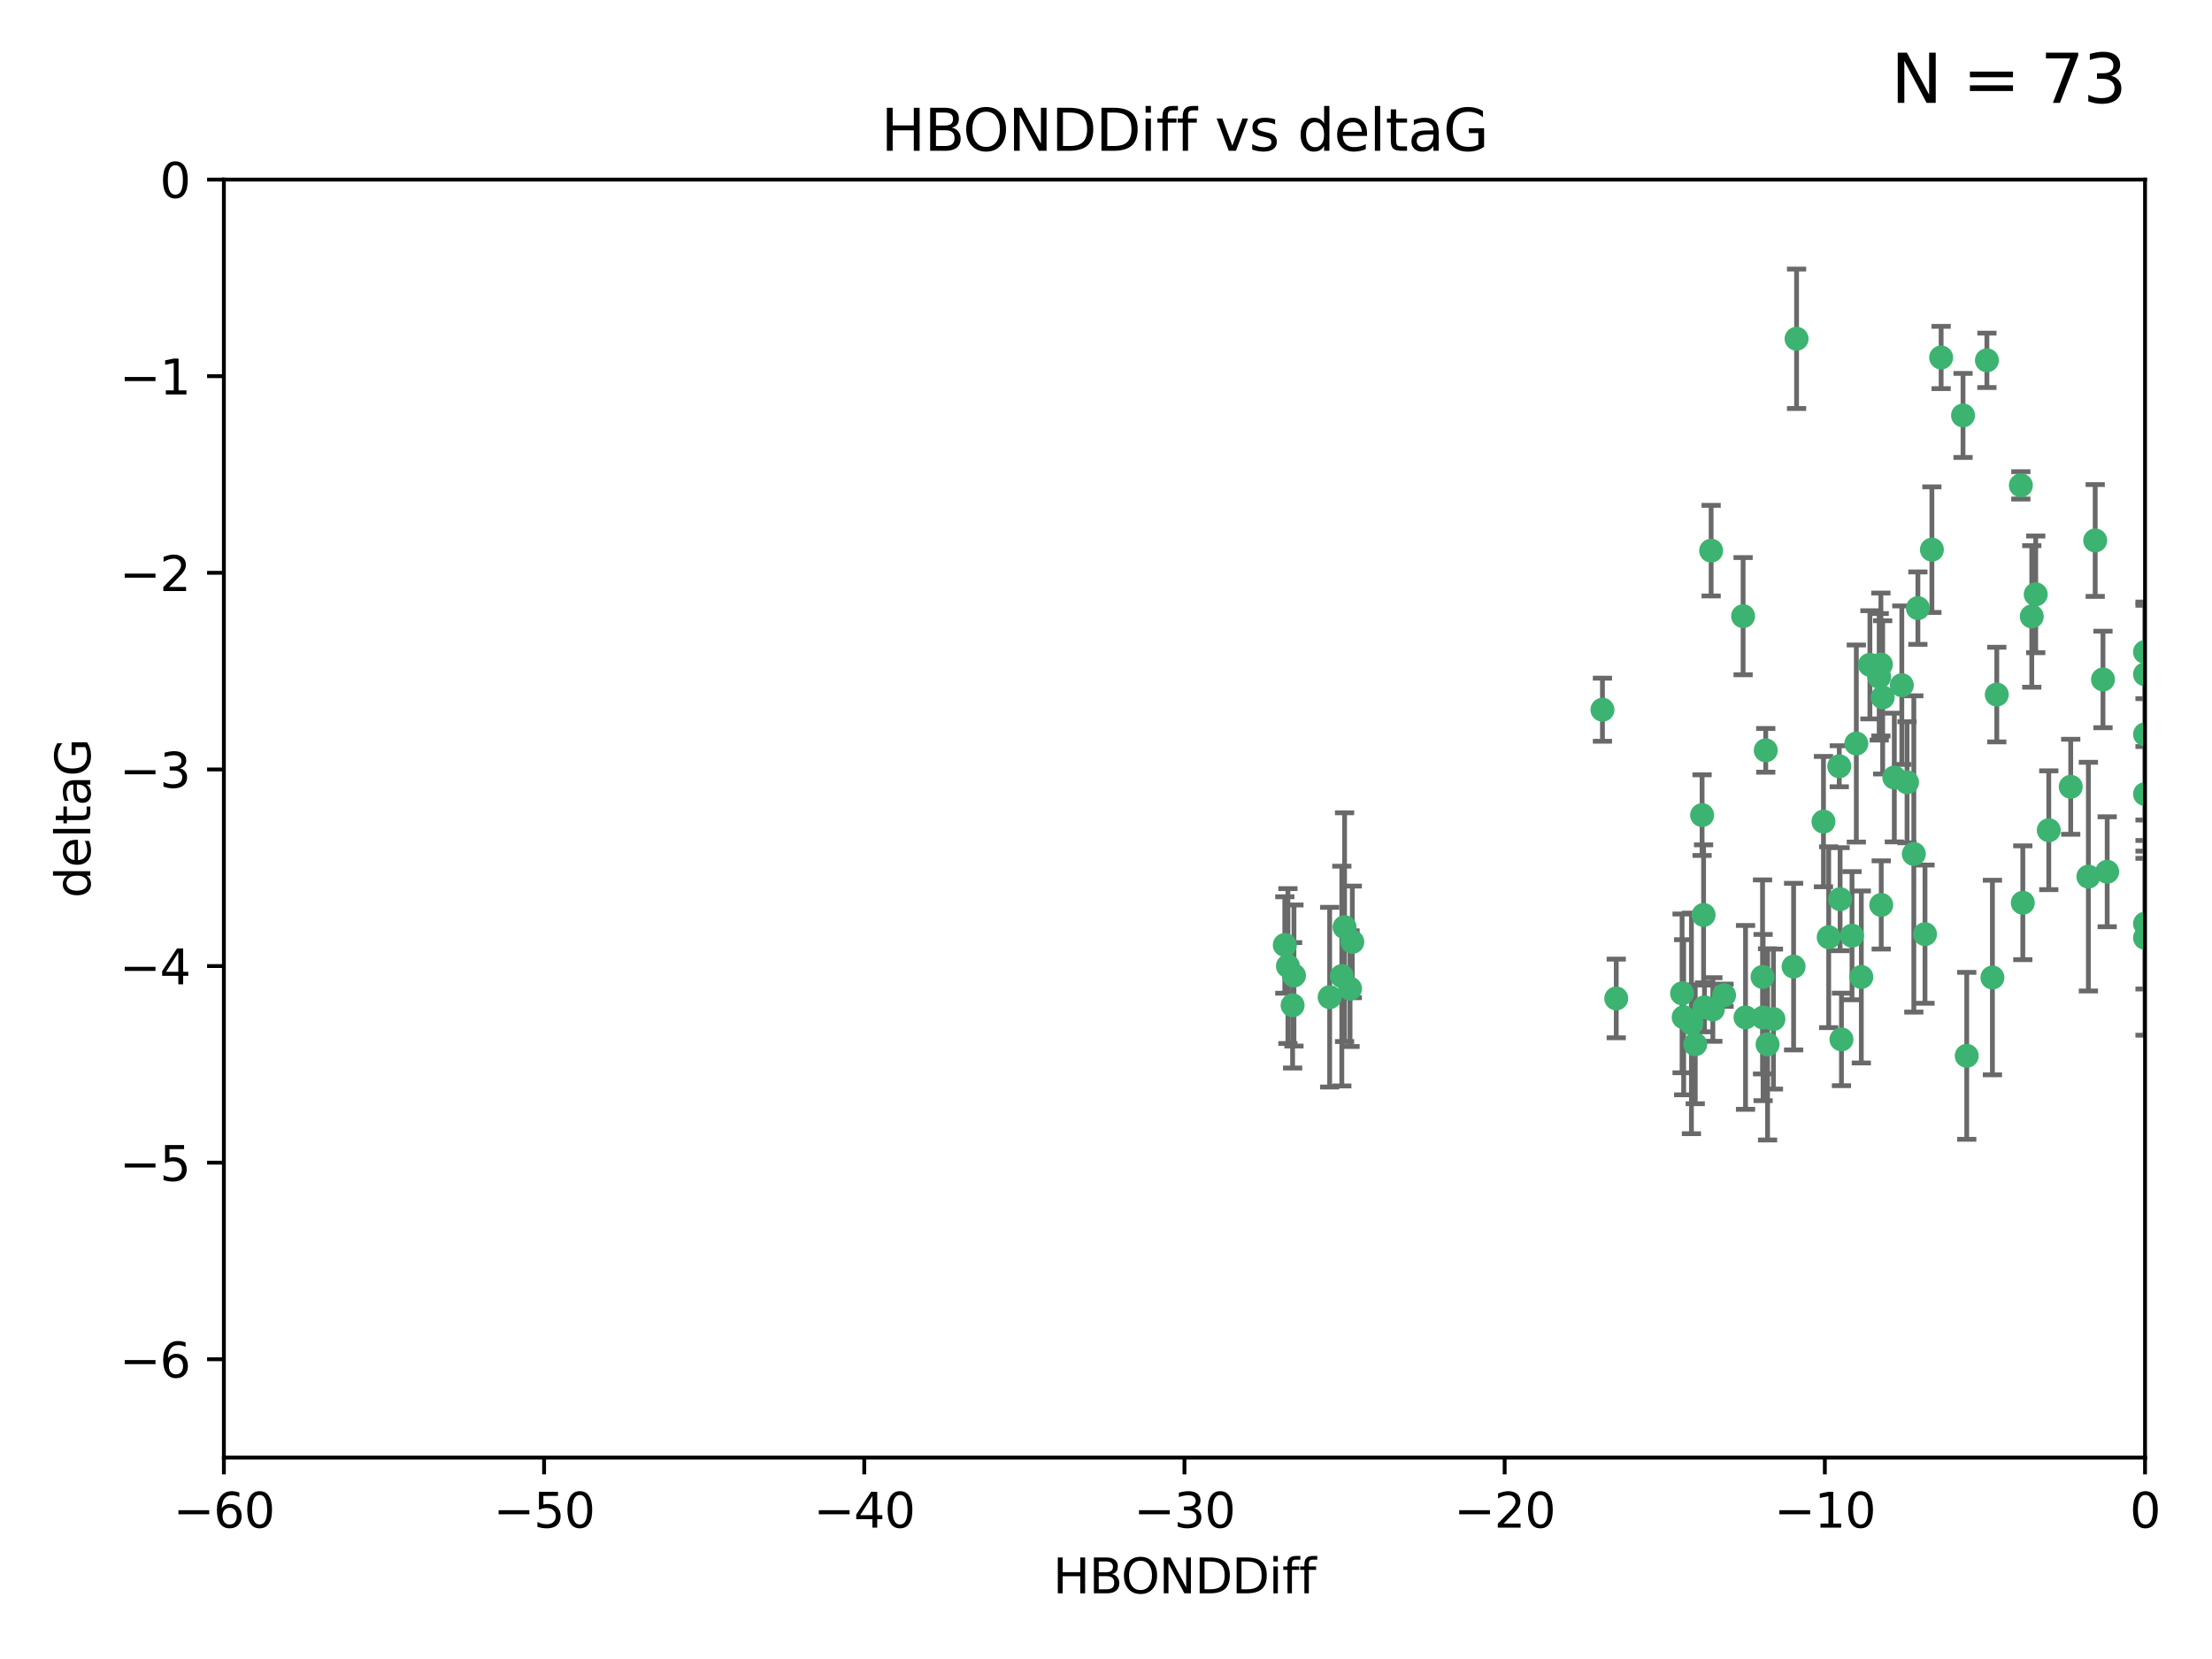 <?xml version="1.0" encoding="utf-8" standalone="no"?>
<!DOCTYPE svg PUBLIC "-//W3C//DTD SVG 1.1//EN"
  "http://www.w3.org/Graphics/SVG/1.1/DTD/svg11.dtd">
<svg xmlns:xlink="http://www.w3.org/1999/xlink" width="460.8pt" height="345.6pt" viewBox="0 0 460.8 345.6" xmlns="http://www.w3.org/2000/svg" version="1.1">
 <defs>
  <style type="text/css">*{stroke-linejoin: round; stroke-linecap: butt}</style>
 </defs>
 <g id="figure_1">
  <g id="patch_1">
   <path d="M 0 345.6 
L 460.8 345.6 
L 460.8 0 
L 0 0 
z
" style="fill: #ffffff"/>
  </g>
  <g id="axes_1">
   <g id="patch_2">
    <path d="M 46.64 303.64 
L 446.85 303.64 
L 446.85 37.411 
L 46.64 37.411 
z
" style="fill: #ffffff"/>
   </g>
   <g id="PathCollection_1">
    <defs>
     <path id="mafaf0c9137" d="M 0 1.118 
C 0.297 1.118 0.581 1 0.791 0.791 
C 1 0.581 1.118 0.297 1.118 0 
C 1.118 -0.297 1 -0.581 0.791 -0.791 
C 0.581 -1 0.297 -1.118 0 -1.118 
C -0.297 -1.118 -0.581 -1 -0.791 -0.791 
C -1 -0.581 -1.118 -0.297 -1.118 0 
C -1.118 0.297 -1 0.581 -0.791 0.791 
C -0.581 1 -0.297 1.118 0 1.118 
z
" style="stroke: #3cb371"/>
    </defs>
    <g clip-path="url(#p12cbebd0bd)">
     <use xlink:href="#mafaf0c9137" x="368.215" y="217.561" style="fill: #3cb371; stroke: #3cb371"/>
     <use xlink:href="#mafaf0c9137" x="373.64" y="201.359" style="fill: #3cb371; stroke: #3cb371"/>
     <use xlink:href="#mafaf0c9137" x="352.356" y="213.191" style="fill: #3cb371; stroke: #3cb371"/>
     <use xlink:href="#mafaf0c9137" x="336.694" y="207.996" style="fill: #3cb371; stroke: #3cb371"/>
     <use xlink:href="#mafaf0c9137" x="383.608" y="216.529" style="fill: #3cb371; stroke: #3cb371"/>
     <use xlink:href="#mafaf0c9137" x="269.556" y="203.217" style="fill: #3cb371; stroke: #3cb371"/>
     <use xlink:href="#mafaf0c9137" x="350.738" y="211.913" style="fill: #3cb371; stroke: #3cb371"/>
     <use xlink:href="#mafaf0c9137" x="280.099" y="193.146" style="fill: #3cb371; stroke: #3cb371"/>
     <use xlink:href="#mafaf0c9137" x="281.711" y="196.215" style="fill: #3cb371; stroke: #3cb371"/>
     <use xlink:href="#mafaf0c9137" x="279.527" y="203.334" style="fill: #3cb371; stroke: #3cb371"/>
     <use xlink:href="#mafaf0c9137" x="363.626" y="211.942" style="fill: #3cb371; stroke: #3cb371"/>
     <use xlink:href="#mafaf0c9137" x="281.237" y="205.958" style="fill: #3cb371; stroke: #3cb371"/>
     <use xlink:href="#mafaf0c9137" x="276.992" y="207.728" style="fill: #3cb371; stroke: #3cb371"/>
     <use xlink:href="#mafaf0c9137" x="269.274" y="209.42" style="fill: #3cb371; stroke: #3cb371"/>
     <use xlink:href="#mafaf0c9137" x="380.951" y="195.241" style="fill: #3cb371; stroke: #3cb371"/>
     <use xlink:href="#mafaf0c9137" x="367.286" y="211.974" style="fill: #3cb371; stroke: #3cb371"/>
     <use xlink:href="#mafaf0c9137" x="367.169" y="203.512" style="fill: #3cb371; stroke: #3cb371"/>
     <use xlink:href="#mafaf0c9137" x="383.331" y="187.315" style="fill: #3cb371; stroke: #3cb371"/>
     <use xlink:href="#mafaf0c9137" x="356.818" y="210.297" style="fill: #3cb371; stroke: #3cb371"/>
     <use xlink:href="#mafaf0c9137" x="369.439" y="212.292" style="fill: #3cb371; stroke: #3cb371"/>
     <use xlink:href="#mafaf0c9137" x="461.043" y="125.461" style="fill: #3cb371; stroke: #3cb371"/>
     <use xlink:href="#mafaf0c9137" x="374.258" y="70.573" style="fill: #3cb371; stroke: #3cb371"/>
     <use xlink:href="#mafaf0c9137" x="355.078" y="209.842" style="fill: #3cb371; stroke: #3cb371"/>
     <use xlink:href="#mafaf0c9137" x="387.747" y="203.521" style="fill: #3cb371; stroke: #3cb371"/>
     <use xlink:href="#mafaf0c9137" x="353.151" y="217.55" style="fill: #3cb371; stroke: #3cb371"/>
     <use xlink:href="#mafaf0c9137" x="423.256" y="128.418" style="fill: #3cb371; stroke: #3cb371"/>
     <use xlink:href="#mafaf0c9137" x="385.806" y="194.921" style="fill: #3cb371; stroke: #3cb371"/>
     <use xlink:href="#mafaf0c9137" x="379.862" y="171.156" style="fill: #3cb371; stroke: #3cb371"/>
     <use xlink:href="#mafaf0c9137" x="354.578" y="169.802" style="fill: #3cb371; stroke: #3cb371"/>
     <use xlink:href="#mafaf0c9137" x="359.153" y="207.328" style="fill: #3cb371; stroke: #3cb371"/>
     <use xlink:href="#mafaf0c9137" x="350.408" y="206.937" style="fill: #3cb371; stroke: #3cb371"/>
     <use xlink:href="#mafaf0c9137" x="409.709" y="219.949" style="fill: #3cb371; stroke: #3cb371"/>
     <use xlink:href="#mafaf0c9137" x="354.889" y="190.598" style="fill: #3cb371; stroke: #3cb371"/>
     <use xlink:href="#mafaf0c9137" x="267.647" y="196.859" style="fill: #3cb371; stroke: #3cb371"/>
     <use xlink:href="#mafaf0c9137" x="404.373" y="74.469" style="fill: #3cb371; stroke: #3cb371"/>
     <use xlink:href="#mafaf0c9137" x="268.297" y="201.251" style="fill: #3cb371; stroke: #3cb371"/>
     <use xlink:href="#mafaf0c9137" x="356.461" y="114.711" style="fill: #3cb371; stroke: #3cb371"/>
     <use xlink:href="#mafaf0c9137" x="391.895" y="188.515" style="fill: #3cb371; stroke: #3cb371"/>
     <use xlink:href="#mafaf0c9137" x="415.968" y="144.69" style="fill: #3cb371; stroke: #3cb371"/>
     <use xlink:href="#mafaf0c9137" x="398.685" y="177.893" style="fill: #3cb371; stroke: #3cb371"/>
     <use xlink:href="#mafaf0c9137" x="386.706" y="154.893" style="fill: #3cb371; stroke: #3cb371"/>
     <use xlink:href="#mafaf0c9137" x="424.077" y="123.813" style="fill: #3cb371; stroke: #3cb371"/>
     <use xlink:href="#mafaf0c9137" x="396.183" y="142.737" style="fill: #3cb371; stroke: #3cb371"/>
     <use xlink:href="#mafaf0c9137" x="399.531" y="126.687" style="fill: #3cb371; stroke: #3cb371"/>
     <use xlink:href="#mafaf0c9137" x="397.27" y="162.966" style="fill: #3cb371; stroke: #3cb371"/>
     <use xlink:href="#mafaf0c9137" x="413.908" y="75.06" style="fill: #3cb371; stroke: #3cb371"/>
     <use xlink:href="#mafaf0c9137" x="391.473" y="140.995" style="fill: #3cb371; stroke: #3cb371"/>
     <use xlink:href="#mafaf0c9137" x="367.837" y="156.31" style="fill: #3cb371; stroke: #3cb371"/>
     <use xlink:href="#mafaf0c9137" x="408.935" y="86.54" style="fill: #3cb371; stroke: #3cb371"/>
     <use xlink:href="#mafaf0c9137" x="383.153" y="159.625" style="fill: #3cb371; stroke: #3cb371"/>
     <use xlink:href="#mafaf0c9137" x="420.983" y="101.107" style="fill: #3cb371; stroke: #3cb371"/>
     <use xlink:href="#mafaf0c9137" x="446.85" y="165.409" style="fill: #3cb371; stroke: #3cb371"/>
     <use xlink:href="#mafaf0c9137" x="401.013" y="194.602" style="fill: #3cb371; stroke: #3cb371"/>
     <use xlink:href="#mafaf0c9137" x="426.799" y="172.953" style="fill: #3cb371; stroke: #3cb371"/>
     <use xlink:href="#mafaf0c9137" x="435.046" y="182.617" style="fill: #3cb371; stroke: #3cb371"/>
     <use xlink:href="#mafaf0c9137" x="389.537" y="138.495" style="fill: #3cb371; stroke: #3cb371"/>
     <use xlink:href="#mafaf0c9137" x="438.965" y="181.604" style="fill: #3cb371; stroke: #3cb371"/>
     <use xlink:href="#mafaf0c9137" x="391.826" y="138.426" style="fill: #3cb371; stroke: #3cb371"/>
     <use xlink:href="#mafaf0c9137" x="446.85" y="152.969" style="fill: #3cb371; stroke: #3cb371"/>
     <use xlink:href="#mafaf0c9137" x="436.469" y="112.591" style="fill: #3cb371; stroke: #3cb371"/>
     <use xlink:href="#mafaf0c9137" x="431.368" y="163.898" style="fill: #3cb371; stroke: #3cb371"/>
     <use xlink:href="#mafaf0c9137" x="402.449" y="114.503" style="fill: #3cb371; stroke: #3cb371"/>
     <use xlink:href="#mafaf0c9137" x="438.092" y="141.544" style="fill: #3cb371; stroke: #3cb371"/>
     <use xlink:href="#mafaf0c9137" x="394.622" y="161.974" style="fill: #3cb371; stroke: #3cb371"/>
     <use xlink:href="#mafaf0c9137" x="446.85" y="195.366" style="fill: #3cb371; stroke: #3cb371"/>
     <use xlink:href="#mafaf0c9137" x="415.057" y="203.638" style="fill: #3cb371; stroke: #3cb371"/>
     <use xlink:href="#mafaf0c9137" x="446.85" y="140.472" style="fill: #3cb371; stroke: #3cb371"/>
     <use xlink:href="#mafaf0c9137" x="421.387" y="188.06" style="fill: #3cb371; stroke: #3cb371"/>
     <use xlink:href="#mafaf0c9137" x="446.85" y="135.82" style="fill: #3cb371; stroke: #3cb371"/>
     <use xlink:href="#mafaf0c9137" x="392.195" y="145.275" style="fill: #3cb371; stroke: #3cb371"/>
     <use xlink:href="#mafaf0c9137" x="363.121" y="128.358" style="fill: #3cb371; stroke: #3cb371"/>
     <use xlink:href="#mafaf0c9137" x="333.82" y="147.846" style="fill: #3cb371; stroke: #3cb371"/>
     <use xlink:href="#mafaf0c9137" x="446.85" y="192.417" style="fill: #3cb371; stroke: #3cb371"/>
    </g>
   </g>
   <g id="matplotlib.axis_1">
    <g id="xtick_1">
     <g id="line2d_1">
      <defs>
       <path id="m919c9d49bc" d="M 0 0 
L 0 3.5 
" style="stroke: #000000; stroke-width: 0.8"/>
      </defs>
      <g>
       <use xlink:href="#m919c9d49bc" x="46.64" y="303.64" style="stroke: #000000; stroke-width: 0.8"/>
      </g>
     </g>
     <g id="text_1">
      <!-- −60 -->
      <g transform="translate(36.088 318.238)scale(0.1 -0.1)">
       <defs>
        <path id="DejaVuSans-2212" d="M 678 2272 
L 4684 2272 
L 4684 1741 
L 678 1741 
L 678 2272 
z
" transform="scale(0.016)"/>
        <path id="DejaVuSans-36" d="M 2113 2584 
Q 1688 2584 1439 2293 
Q 1191 2003 1191 1497 
Q 1191 994 1439 701 
Q 1688 409 2113 409 
Q 2538 409 2786 701 
Q 3034 994 3034 1497 
Q 3034 2003 2786 2293 
Q 2538 2584 2113 2584 
z
M 3366 4563 
L 3366 3988 
Q 3128 4100 2886 4159 
Q 2644 4219 2406 4219 
Q 1781 4219 1451 3797 
Q 1122 3375 1075 2522 
Q 1259 2794 1537 2939 
Q 1816 3084 2150 3084 
Q 2853 3084 3261 2657 
Q 3669 2231 3669 1497 
Q 3669 778 3244 343 
Q 2819 -91 2113 -91 
Q 1303 -91 875 529 
Q 447 1150 447 2328 
Q 447 3434 972 4092 
Q 1497 4750 2381 4750 
Q 2619 4750 2861 4703 
Q 3103 4656 3366 4563 
z
" transform="scale(0.016)"/>
        <path id="DejaVuSans-30" d="M 2034 4250 
Q 1547 4250 1301 3770 
Q 1056 3291 1056 2328 
Q 1056 1369 1301 889 
Q 1547 409 2034 409 
Q 2525 409 2770 889 
Q 3016 1369 3016 2328 
Q 3016 3291 2770 3770 
Q 2525 4250 2034 4250 
z
M 2034 4750 
Q 2819 4750 3233 4129 
Q 3647 3509 3647 2328 
Q 3647 1150 3233 529 
Q 2819 -91 2034 -91 
Q 1250 -91 836 529 
Q 422 1150 422 2328 
Q 422 3509 836 4129 
Q 1250 4750 2034 4750 
z
" transform="scale(0.016)"/>
       </defs>
       <use xlink:href="#DejaVuSans-2212"/>
       <use xlink:href="#DejaVuSans-36" x="83.789"/>
       <use xlink:href="#DejaVuSans-30" x="147.412"/>
      </g>
     </g>
    </g>
    <g id="xtick_2">
     <g id="line2d_2">
      <g>
       <use xlink:href="#m919c9d49bc" x="113.342" y="303.64" style="stroke: #000000; stroke-width: 0.8"/>
      </g>
     </g>
     <g id="text_2">
      <!-- −50 -->
      <g transform="translate(102.789 318.238)scale(0.1 -0.1)">
       <defs>
        <path id="DejaVuSans-35" d="M 691 4666 
L 3169 4666 
L 3169 4134 
L 1269 4134 
L 1269 2991 
Q 1406 3038 1543 3061 
Q 1681 3084 1819 3084 
Q 2600 3084 3056 2656 
Q 3513 2228 3513 1497 
Q 3513 744 3044 326 
Q 2575 -91 1722 -91 
Q 1428 -91 1123 -41 
Q 819 9 494 109 
L 494 744 
Q 775 591 1075 516 
Q 1375 441 1709 441 
Q 2250 441 2565 725 
Q 2881 1009 2881 1497 
Q 2881 1984 2565 2268 
Q 2250 2553 1709 2553 
Q 1456 2553 1204 2497 
Q 953 2441 691 2322 
L 691 4666 
z
" transform="scale(0.016)"/>
       </defs>
       <use xlink:href="#DejaVuSans-2212"/>
       <use xlink:href="#DejaVuSans-35" x="83.789"/>
       <use xlink:href="#DejaVuSans-30" x="147.412"/>
      </g>
     </g>
    </g>
    <g id="xtick_3">
     <g id="line2d_3">
      <g>
       <use xlink:href="#m919c9d49bc" x="180.043" y="303.64" style="stroke: #000000; stroke-width: 0.8"/>
      </g>
     </g>
     <g id="text_3">
      <!-- −40 -->
      <g transform="translate(169.491 318.238)scale(0.1 -0.1)">
       <defs>
        <path id="DejaVuSans-34" d="M 2419 4116 
L 825 1625 
L 2419 1625 
L 2419 4116 
z
M 2253 4666 
L 3047 4666 
L 3047 1625 
L 3713 1625 
L 3713 1100 
L 3047 1100 
L 3047 0 
L 2419 0 
L 2419 1100 
L 313 1100 
L 313 1709 
L 2253 4666 
z
" transform="scale(0.016)"/>
       </defs>
       <use xlink:href="#DejaVuSans-2212"/>
       <use xlink:href="#DejaVuSans-34" x="83.789"/>
       <use xlink:href="#DejaVuSans-30" x="147.412"/>
      </g>
     </g>
    </g>
    <g id="xtick_4">
     <g id="line2d_4">
      <g>
       <use xlink:href="#m919c9d49bc" x="246.745" y="303.64" style="stroke: #000000; stroke-width: 0.8"/>
      </g>
     </g>
     <g id="text_4">
      <!-- −30 -->
      <g transform="translate(236.193 318.238)scale(0.1 -0.1)">
       <defs>
        <path id="DejaVuSans-33" d="M 2597 2516 
Q 3050 2419 3304 2112 
Q 3559 1806 3559 1356 
Q 3559 666 3084 287 
Q 2609 -91 1734 -91 
Q 1441 -91 1130 -33 
Q 819 25 488 141 
L 488 750 
Q 750 597 1062 519 
Q 1375 441 1716 441 
Q 2309 441 2620 675 
Q 2931 909 2931 1356 
Q 2931 1769 2642 2001 
Q 2353 2234 1838 2234 
L 1294 2234 
L 1294 2753 
L 1863 2753 
Q 2328 2753 2575 2939 
Q 2822 3125 2822 3475 
Q 2822 3834 2567 4026 
Q 2313 4219 1838 4219 
Q 1578 4219 1281 4162 
Q 984 4106 628 3988 
L 628 4550 
Q 988 4650 1302 4700 
Q 1616 4750 1894 4750 
Q 2613 4750 3031 4423 
Q 3450 4097 3450 3541 
Q 3450 3153 3228 2886 
Q 3006 2619 2597 2516 
z
" transform="scale(0.016)"/>
       </defs>
       <use xlink:href="#DejaVuSans-2212"/>
       <use xlink:href="#DejaVuSans-33" x="83.789"/>
       <use xlink:href="#DejaVuSans-30" x="147.412"/>
      </g>
     </g>
    </g>
    <g id="xtick_5">
     <g id="line2d_5">
      <g>
       <use xlink:href="#m919c9d49bc" x="313.447" y="303.64" style="stroke: #000000; stroke-width: 0.8"/>
      </g>
     </g>
     <g id="text_5">
      <!-- −20 -->
      <g transform="translate(302.894 318.238)scale(0.1 -0.1)">
       <defs>
        <path id="DejaVuSans-32" d="M 1228 531 
L 3431 531 
L 3431 0 
L 469 0 
L 469 531 
Q 828 903 1448 1529 
Q 2069 2156 2228 2338 
Q 2531 2678 2651 2914 
Q 2772 3150 2772 3378 
Q 2772 3750 2511 3984 
Q 2250 4219 1831 4219 
Q 1534 4219 1204 4116 
Q 875 4013 500 3803 
L 500 4441 
Q 881 4594 1212 4672 
Q 1544 4750 1819 4750 
Q 2544 4750 2975 4387 
Q 3406 4025 3406 3419 
Q 3406 3131 3298 2873 
Q 3191 2616 2906 2266 
Q 2828 2175 2409 1742 
Q 1991 1309 1228 531 
z
" transform="scale(0.016)"/>
       </defs>
       <use xlink:href="#DejaVuSans-2212"/>
       <use xlink:href="#DejaVuSans-32" x="83.789"/>
       <use xlink:href="#DejaVuSans-30" x="147.412"/>
      </g>
     </g>
    </g>
    <g id="xtick_6">
     <g id="line2d_6">
      <g>
       <use xlink:href="#m919c9d49bc" x="380.148" y="303.64" style="stroke: #000000; stroke-width: 0.8"/>
      </g>
     </g>
     <g id="text_6">
      <!-- −10 -->
      <g transform="translate(369.596 318.238)scale(0.1 -0.1)">
       <defs>
        <path id="DejaVuSans-31" d="M 794 531 
L 1825 531 
L 1825 4091 
L 703 3866 
L 703 4441 
L 1819 4666 
L 2450 4666 
L 2450 531 
L 3481 531 
L 3481 0 
L 794 0 
L 794 531 
z
" transform="scale(0.016)"/>
       </defs>
       <use xlink:href="#DejaVuSans-2212"/>
       <use xlink:href="#DejaVuSans-31" x="83.789"/>
       <use xlink:href="#DejaVuSans-30" x="147.412"/>
      </g>
     </g>
    </g>
    <g id="xtick_7">
     <g id="line2d_7">
      <g>
       <use xlink:href="#m919c9d49bc" x="446.85" y="303.64" style="stroke: #000000; stroke-width: 0.8"/>
      </g>
     </g>
     <g id="text_7">
      <!-- 0 -->
      <g transform="translate(443.669 318.238)scale(0.1 -0.1)">
       <use xlink:href="#DejaVuSans-30"/>
      </g>
     </g>
    </g>
    <g id="text_8">
     <!-- HBONDDiff -->
     <g transform="translate(219.356 331.917)scale(0.1 -0.1)">
      <defs>
       <path id="DejaVuSans-48" d="M 628 4666 
L 1259 4666 
L 1259 2753 
L 3553 2753 
L 3553 4666 
L 4184 4666 
L 4184 0 
L 3553 0 
L 3553 2222 
L 1259 2222 
L 1259 0 
L 628 0 
L 628 4666 
z
" transform="scale(0.016)"/>
       <path id="DejaVuSans-42" d="M 1259 2228 
L 1259 519 
L 2272 519 
Q 2781 519 3026 730 
Q 3272 941 3272 1375 
Q 3272 1813 3026 2020 
Q 2781 2228 2272 2228 
L 1259 2228 
z
M 1259 4147 
L 1259 2741 
L 2194 2741 
Q 2656 2741 2882 2914 
Q 3109 3088 3109 3444 
Q 3109 3797 2882 3972 
Q 2656 4147 2194 4147 
L 1259 4147 
z
M 628 4666 
L 2241 4666 
Q 2963 4666 3353 4366 
Q 3744 4066 3744 3513 
Q 3744 3084 3544 2831 
Q 3344 2578 2956 2516 
Q 3422 2416 3680 2098 
Q 3938 1781 3938 1306 
Q 3938 681 3513 340 
Q 3088 0 2303 0 
L 628 0 
L 628 4666 
z
" transform="scale(0.016)"/>
       <path id="DejaVuSans-4f" d="M 2522 4238 
Q 1834 4238 1429 3725 
Q 1025 3213 1025 2328 
Q 1025 1447 1429 934 
Q 1834 422 2522 422 
Q 3209 422 3611 934 
Q 4013 1447 4013 2328 
Q 4013 3213 3611 3725 
Q 3209 4238 2522 4238 
z
M 2522 4750 
Q 3503 4750 4090 4092 
Q 4678 3434 4678 2328 
Q 4678 1225 4090 567 
Q 3503 -91 2522 -91 
Q 1538 -91 948 565 
Q 359 1222 359 2328 
Q 359 3434 948 4092 
Q 1538 4750 2522 4750 
z
" transform="scale(0.016)"/>
       <path id="DejaVuSans-4e" d="M 628 4666 
L 1478 4666 
L 3547 763 
L 3547 4666 
L 4159 4666 
L 4159 0 
L 3309 0 
L 1241 3903 
L 1241 0 
L 628 0 
L 628 4666 
z
" transform="scale(0.016)"/>
       <path id="DejaVuSans-44" d="M 1259 4147 
L 1259 519 
L 2022 519 
Q 2988 519 3436 956 
Q 3884 1394 3884 2338 
Q 3884 3275 3436 3711 
Q 2988 4147 2022 4147 
L 1259 4147 
z
M 628 4666 
L 1925 4666 
Q 3281 4666 3915 4102 
Q 4550 3538 4550 2338 
Q 4550 1131 3912 565 
Q 3275 0 1925 0 
L 628 0 
L 628 4666 
z
" transform="scale(0.016)"/>
       <path id="DejaVuSans-69" d="M 603 3500 
L 1178 3500 
L 1178 0 
L 603 0 
L 603 3500 
z
M 603 4863 
L 1178 4863 
L 1178 4134 
L 603 4134 
L 603 4863 
z
" transform="scale(0.016)"/>
       <path id="DejaVuSans-66" d="M 2375 4863 
L 2375 4384 
L 1825 4384 
Q 1516 4384 1395 4259 
Q 1275 4134 1275 3809 
L 1275 3500 
L 2222 3500 
L 2222 3053 
L 1275 3053 
L 1275 0 
L 697 0 
L 697 3053 
L 147 3053 
L 147 3500 
L 697 3500 
L 697 3744 
Q 697 4328 969 4595 
Q 1241 4863 1831 4863 
L 2375 4863 
z
" transform="scale(0.016)"/>
      </defs>
      <use xlink:href="#DejaVuSans-48"/>
      <use xlink:href="#DejaVuSans-42" x="75.195"/>
      <use xlink:href="#DejaVuSans-4f" x="142.049"/>
      <use xlink:href="#DejaVuSans-4e" x="220.76"/>
      <use xlink:href="#DejaVuSans-44" x="295.564"/>
      <use xlink:href="#DejaVuSans-44" x="372.566"/>
      <use xlink:href="#DejaVuSans-69" x="449.568"/>
      <use xlink:href="#DejaVuSans-66" x="477.352"/>
      <use xlink:href="#DejaVuSans-66" x="512.557"/>
     </g>
    </g>
   </g>
   <g id="matplotlib.axis_2">
    <g id="ytick_1">
     <g id="line2d_8">
      <defs>
       <path id="m0b4bcbae54" d="M 0 0 
L -3.5 0 
" style="stroke: #000000; stroke-width: 0.8"/>
      </defs>
      <g>
       <use xlink:href="#m0b4bcbae54" x="46.64" y="283.161" style="stroke: #000000; stroke-width: 0.8"/>
      </g>
     </g>
     <g id="text_9">
      <!-- −6 -->
      <g transform="translate(24.898 286.96)scale(0.1 -0.1)">
       <use xlink:href="#DejaVuSans-2212"/>
       <use xlink:href="#DejaVuSans-36" x="83.789"/>
      </g>
     </g>
    </g>
    <g id="ytick_2">
     <g id="line2d_9">
      <g>
       <use xlink:href="#m0b4bcbae54" x="46.64" y="242.203" style="stroke: #000000; stroke-width: 0.8"/>
      </g>
     </g>
     <g id="text_10">
      <!-- −5 -->
      <g transform="translate(24.898 246.002)scale(0.1 -0.1)">
       <use xlink:href="#DejaVuSans-2212"/>
       <use xlink:href="#DejaVuSans-35" x="83.789"/>
      </g>
     </g>
    </g>
    <g id="ytick_3">
     <g id="line2d_10">
      <g>
       <use xlink:href="#m0b4bcbae54" x="46.64" y="201.244" style="stroke: #000000; stroke-width: 0.8"/>
      </g>
     </g>
     <g id="text_11">
      <!-- −4 -->
      <g transform="translate(24.898 205.044)scale(0.1 -0.1)">
       <use xlink:href="#DejaVuSans-2212"/>
       <use xlink:href="#DejaVuSans-34" x="83.789"/>
      </g>
     </g>
    </g>
    <g id="ytick_4">
     <g id="line2d_11">
      <g>
       <use xlink:href="#m0b4bcbae54" x="46.64" y="160.286" style="stroke: #000000; stroke-width: 0.8"/>
      </g>
     </g>
     <g id="text_12">
      <!-- −3 -->
      <g transform="translate(24.898 164.085)scale(0.1 -0.1)">
       <use xlink:href="#DejaVuSans-2212"/>
       <use xlink:href="#DejaVuSans-33" x="83.789"/>
      </g>
     </g>
    </g>
    <g id="ytick_5">
     <g id="line2d_12">
      <g>
       <use xlink:href="#m0b4bcbae54" x="46.64" y="119.328" style="stroke: #000000; stroke-width: 0.8"/>
      </g>
     </g>
     <g id="text_13">
      <!-- −2 -->
      <g transform="translate(24.898 123.127)scale(0.1 -0.1)">
       <use xlink:href="#DejaVuSans-2212"/>
       <use xlink:href="#DejaVuSans-32" x="83.789"/>
      </g>
     </g>
    </g>
    <g id="ytick_6">
     <g id="line2d_13">
      <g>
       <use xlink:href="#m0b4bcbae54" x="46.64" y="78.369" style="stroke: #000000; stroke-width: 0.8"/>
      </g>
     </g>
     <g id="text_14">
      <!-- −1 -->
      <g transform="translate(24.898 82.169)scale(0.1 -0.1)">
       <use xlink:href="#DejaVuSans-2212"/>
       <use xlink:href="#DejaVuSans-31" x="83.789"/>
      </g>
     </g>
    </g>
    <g id="ytick_7">
     <g id="line2d_14">
      <g>
       <use xlink:href="#m0b4bcbae54" x="46.64" y="37.411" style="stroke: #000000; stroke-width: 0.8"/>
      </g>
     </g>
     <g id="text_15">
      <!-- 0 -->
      <g transform="translate(33.278 41.21)scale(0.1 -0.1)">
       <use xlink:href="#DejaVuSans-30"/>
      </g>
     </g>
    </g>
    <g id="text_16">
     <!-- deltaG -->
     <g transform="translate(18.818 187.064)rotate(-90)scale(0.1 -0.1)">
      <defs>
       <path id="DejaVuSans-64" d="M 2906 2969 
L 2906 4863 
L 3481 4863 
L 3481 0 
L 2906 0 
L 2906 525 
Q 2725 213 2448 61 
Q 2172 -91 1784 -91 
Q 1150 -91 751 415 
Q 353 922 353 1747 
Q 353 2572 751 3078 
Q 1150 3584 1784 3584 
Q 2172 3584 2448 3432 
Q 2725 3281 2906 2969 
z
M 947 1747 
Q 947 1113 1208 752 
Q 1469 391 1925 391 
Q 2381 391 2643 752 
Q 2906 1113 2906 1747 
Q 2906 2381 2643 2742 
Q 2381 3103 1925 3103 
Q 1469 3103 1208 2742 
Q 947 2381 947 1747 
z
" transform="scale(0.016)"/>
       <path id="DejaVuSans-65" d="M 3597 1894 
L 3597 1613 
L 953 1613 
Q 991 1019 1311 708 
Q 1631 397 2203 397 
Q 2534 397 2845 478 
Q 3156 559 3463 722 
L 3463 178 
Q 3153 47 2828 -22 
Q 2503 -91 2169 -91 
Q 1331 -91 842 396 
Q 353 884 353 1716 
Q 353 2575 817 3079 
Q 1281 3584 2069 3584 
Q 2775 3584 3186 3129 
Q 3597 2675 3597 1894 
z
M 3022 2063 
Q 3016 2534 2758 2815 
Q 2500 3097 2075 3097 
Q 1594 3097 1305 2825 
Q 1016 2553 972 2059 
L 3022 2063 
z
" transform="scale(0.016)"/>
       <path id="DejaVuSans-6c" d="M 603 4863 
L 1178 4863 
L 1178 0 
L 603 0 
L 603 4863 
z
" transform="scale(0.016)"/>
       <path id="DejaVuSans-74" d="M 1172 4494 
L 1172 3500 
L 2356 3500 
L 2356 3053 
L 1172 3053 
L 1172 1153 
Q 1172 725 1289 603 
Q 1406 481 1766 481 
L 2356 481 
L 2356 0 
L 1766 0 
Q 1100 0 847 248 
Q 594 497 594 1153 
L 594 3053 
L 172 3053 
L 172 3500 
L 594 3500 
L 594 4494 
L 1172 4494 
z
" transform="scale(0.016)"/>
       <path id="DejaVuSans-61" d="M 2194 1759 
Q 1497 1759 1228 1600 
Q 959 1441 959 1056 
Q 959 750 1161 570 
Q 1363 391 1709 391 
Q 2188 391 2477 730 
Q 2766 1069 2766 1631 
L 2766 1759 
L 2194 1759 
z
M 3341 1997 
L 3341 0 
L 2766 0 
L 2766 531 
Q 2569 213 2275 61 
Q 1981 -91 1556 -91 
Q 1019 -91 701 211 
Q 384 513 384 1019 
Q 384 1609 779 1909 
Q 1175 2209 1959 2209 
L 2766 2209 
L 2766 2266 
Q 2766 2663 2505 2880 
Q 2244 3097 1772 3097 
Q 1472 3097 1187 3025 
Q 903 2953 641 2809 
L 641 3341 
Q 956 3463 1253 3523 
Q 1550 3584 1831 3584 
Q 2591 3584 2966 3190 
Q 3341 2797 3341 1997 
z
" transform="scale(0.016)"/>
       <path id="DejaVuSans-47" d="M 3809 666 
L 3809 1919 
L 2778 1919 
L 2778 2438 
L 4434 2438 
L 4434 434 
Q 4069 175 3628 42 
Q 3188 -91 2688 -91 
Q 1594 -91 976 548 
Q 359 1188 359 2328 
Q 359 3472 976 4111 
Q 1594 4750 2688 4750 
Q 3144 4750 3555 4637 
Q 3966 4525 4313 4306 
L 4313 3634 
Q 3963 3931 3569 4081 
Q 3175 4231 2741 4231 
Q 1884 4231 1454 3753 
Q 1025 3275 1025 2328 
Q 1025 1384 1454 906 
Q 1884 428 2741 428 
Q 3075 428 3337 486 
Q 3600 544 3809 666 
z
" transform="scale(0.016)"/>
      </defs>
      <use xlink:href="#DejaVuSans-64"/>
      <use xlink:href="#DejaVuSans-65" x="63.477"/>
      <use xlink:href="#DejaVuSans-6c" x="125"/>
      <use xlink:href="#DejaVuSans-74" x="152.783"/>
      <use xlink:href="#DejaVuSans-61" x="191.992"/>
      <use xlink:href="#DejaVuSans-47" x="253.271"/>
     </g>
    </g>
   </g>
   <g id="LineCollection_1">
    <path d="M 368.215 237.476 
L 368.215 197.647 
" clip-path="url(#p12cbebd0bd)" style="fill: none; stroke: #696969"/>
    <path d="M 373.64 218.714 
L 373.64 184.003 
" clip-path="url(#p12cbebd0bd)" style="fill: none; stroke: #696969"/>
    <path d="M 352.356 236.173 
L 352.356 190.209 
" clip-path="url(#p12cbebd0bd)" style="fill: none; stroke: #696969"/>
    <path d="M 336.694 216.191 
L 336.694 199.802 
" clip-path="url(#p12cbebd0bd)" style="fill: none; stroke: #696969"/>
    <path d="M 383.608 226.163 
L 383.608 206.895 
" clip-path="url(#p12cbebd0bd)" style="fill: none; stroke: #696969"/>
    <path d="M 269.556 217.913 
L 269.556 188.522 
" clip-path="url(#p12cbebd0bd)" style="fill: none; stroke: #696969"/>
    <path d="M 350.738 228.072 
L 350.738 195.754 
" clip-path="url(#p12cbebd0bd)" style="fill: none; stroke: #696969"/>
    <path d="M 280.099 216.97 
L 280.099 169.323 
" clip-path="url(#p12cbebd0bd)" style="fill: none; stroke: #696969"/>
    <path d="M 281.711 207.848 
L 281.711 184.582 
" clip-path="url(#p12cbebd0bd)" style="fill: none; stroke: #696969"/>
    <path d="M 279.527 226.224 
L 279.527 180.444 
" clip-path="url(#p12cbebd0bd)" style="fill: none; stroke: #696969"/>
    <path d="M 363.626 231.089 
L 363.626 192.796 
" clip-path="url(#p12cbebd0bd)" style="fill: none; stroke: #696969"/>
    <path d="M 281.237 218.01 
L 281.237 193.905 
" clip-path="url(#p12cbebd0bd)" style="fill: none; stroke: #696969"/>
    <path d="M 276.992 226.443 
L 276.992 189.014 
" clip-path="url(#p12cbebd0bd)" style="fill: none; stroke: #696969"/>
    <path d="M 269.274 222.488 
L 269.274 196.353 
" clip-path="url(#p12cbebd0bd)" style="fill: none; stroke: #696969"/>
    <path d="M 380.951 214.079 
L 380.951 176.403 
" clip-path="url(#p12cbebd0bd)" style="fill: none; stroke: #696969"/>
    <path d="M 367.286 229.291 
L 367.286 194.658 
" clip-path="url(#p12cbebd0bd)" style="fill: none; stroke: #696969"/>
    <path d="M 367.169 223.723 
L 367.169 183.3 
" clip-path="url(#p12cbebd0bd)" style="fill: none; stroke: #696969"/>
    <path d="M 383.331 198.045 
L 383.331 176.585 
" clip-path="url(#p12cbebd0bd)" style="fill: none; stroke: #696969"/>
    <path d="M 356.818 216.92 
L 356.818 203.674 
" clip-path="url(#p12cbebd0bd)" style="fill: none; stroke: #696969"/>
    <path d="M 369.439 226.871 
L 369.439 197.713 
" clip-path="url(#p12cbebd0bd)" style="fill: none; stroke: #696969"/>
    <path d="M 461.043 129.41 
L 461.043 121.511 
" clip-path="url(#p12cbebd0bd)" style="fill: none; stroke: #696969"/>
    <path d="M 374.258 85.093 
L 374.258 56.052 
" clip-path="url(#p12cbebd0bd)" style="fill: none; stroke: #696969"/>
    <path d="M 355.078 214.942 
L 355.078 204.742 
" clip-path="url(#p12cbebd0bd)" style="fill: none; stroke: #696969"/>
    <path d="M 387.747 221.437 
L 387.747 185.605 
" clip-path="url(#p12cbebd0bd)" style="fill: none; stroke: #696969"/>
    <path d="M 353.151 229.923 
L 353.151 205.176 
" clip-path="url(#p12cbebd0bd)" style="fill: none; stroke: #696969"/>
    <path d="M 423.256 143.162 
L 423.256 113.675 
" clip-path="url(#p12cbebd0bd)" style="fill: none; stroke: #696969"/>
    <path d="M 385.806 208.271 
L 385.806 181.571 
" clip-path="url(#p12cbebd0bd)" style="fill: none; stroke: #696969"/>
    <path d="M 379.862 184.732 
L 379.862 157.58 
" clip-path="url(#p12cbebd0bd)" style="fill: none; stroke: #696969"/>
    <path d="M 354.578 178.203 
L 354.578 161.401 
" clip-path="url(#p12cbebd0bd)" style="fill: none; stroke: #696969"/>
    <path d="M 359.153 209.648 
L 359.153 205.009 
" clip-path="url(#p12cbebd0bd)" style="fill: none; stroke: #696969"/>
    <path d="M 350.408 223.472 
L 350.408 190.402 
" clip-path="url(#p12cbebd0bd)" style="fill: none; stroke: #696969"/>
    <path d="M 409.709 237.34 
L 409.709 202.559 
" clip-path="url(#p12cbebd0bd)" style="fill: none; stroke: #696969"/>
    <path d="M 354.889 205.205 
L 354.889 175.991 
" clip-path="url(#p12cbebd0bd)" style="fill: none; stroke: #696969"/>
    <path d="M 267.647 206.903 
L 267.647 186.814 
" clip-path="url(#p12cbebd0bd)" style="fill: none; stroke: #696969"/>
    <path d="M 404.373 80.958 
L 404.373 67.981 
" clip-path="url(#p12cbebd0bd)" style="fill: none; stroke: #696969"/>
    <path d="M 268.297 217.382 
L 268.297 185.119 
" clip-path="url(#p12cbebd0bd)" style="fill: none; stroke: #696969"/>
    <path d="M 356.461 124.149 
L 356.461 105.273 
" clip-path="url(#p12cbebd0bd)" style="fill: none; stroke: #696969"/>
    <path d="M 391.895 197.701 
L 391.895 179.329 
" clip-path="url(#p12cbebd0bd)" style="fill: none; stroke: #696969"/>
    <path d="M 415.968 154.549 
L 415.968 134.832 
" clip-path="url(#p12cbebd0bd)" style="fill: none; stroke: #696969"/>
    <path d="M 398.685 210.837 
L 398.685 144.95 
" clip-path="url(#p12cbebd0bd)" style="fill: none; stroke: #696969"/>
    <path d="M 386.706 175.42 
L 386.706 134.366 
" clip-path="url(#p12cbebd0bd)" style="fill: none; stroke: #696969"/>
    <path d="M 424.077 135.965 
L 424.077 111.66 
" clip-path="url(#p12cbebd0bd)" style="fill: none; stroke: #696969"/>
    <path d="M 396.183 159.244 
L 396.183 126.229 
" clip-path="url(#p12cbebd0bd)" style="fill: none; stroke: #696969"/>
    <path d="M 399.531 134.23 
L 399.531 119.144 
" clip-path="url(#p12cbebd0bd)" style="fill: none; stroke: #696969"/>
    <path d="M 397.27 175.58 
L 397.27 150.351 
" clip-path="url(#p12cbebd0bd)" style="fill: none; stroke: #696969"/>
    <path d="M 413.908 80.722 
L 413.908 69.397 
" clip-path="url(#p12cbebd0bd)" style="fill: none; stroke: #696969"/>
    <path d="M 391.473 154.172 
L 391.473 127.817 
" clip-path="url(#p12cbebd0bd)" style="fill: none; stroke: #696969"/>
    <path d="M 367.837 160.863 
L 367.837 151.757 
" clip-path="url(#p12cbebd0bd)" style="fill: none; stroke: #696969"/>
    <path d="M 408.935 95.295 
L 408.935 77.785 
" clip-path="url(#p12cbebd0bd)" style="fill: none; stroke: #696969"/>
    <path d="M 383.153 163.897 
L 383.153 155.353 
" clip-path="url(#p12cbebd0bd)" style="fill: none; stroke: #696969"/>
    <path d="M 420.983 103.957 
L 420.983 98.258 
" clip-path="url(#p12cbebd0bd)" style="fill: none; stroke: #696969"/>
    <path d="M 446.85 177.304 
L 446.85 153.514 
" clip-path="url(#p12cbebd0bd)" style="fill: none; stroke: #696969"/>
    <path d="M 401.013 208.999 
L 401.013 180.205 
" clip-path="url(#p12cbebd0bd)" style="fill: none; stroke: #696969"/>
    <path d="M 426.799 185.328 
L 426.799 160.578 
" clip-path="url(#p12cbebd0bd)" style="fill: none; stroke: #696969"/>
    <path d="M 435.046 206.439 
L 435.046 158.796 
" clip-path="url(#p12cbebd0bd)" style="fill: none; stroke: #696969"/>
    <path d="M 389.537 149.762 
L 389.537 127.227 
" clip-path="url(#p12cbebd0bd)" style="fill: none; stroke: #696969"/>
    <path d="M 438.965 193.057 
L 438.965 170.151 
" clip-path="url(#p12cbebd0bd)" style="fill: none; stroke: #696969"/>
    <path d="M 391.826 153.316 
L 391.826 123.537 
" clip-path="url(#p12cbebd0bd)" style="fill: none; stroke: #696969"/>
    <path d="M 446.85 170.828 
L 446.85 135.11 
" clip-path="url(#p12cbebd0bd)" style="fill: none; stroke: #696969"/>
    <path d="M 436.469 124.243 
L 436.469 100.938 
" clip-path="url(#p12cbebd0bd)" style="fill: none; stroke: #696969"/>
    <path d="M 431.368 173.799 
L 431.368 153.996 
" clip-path="url(#p12cbebd0bd)" style="fill: none; stroke: #696969"/>
    <path d="M 402.449 127.587 
L 402.449 101.42 
" clip-path="url(#p12cbebd0bd)" style="fill: none; stroke: #696969"/>
    <path d="M 438.092 151.597 
L 438.092 131.491 
" clip-path="url(#p12cbebd0bd)" style="fill: none; stroke: #696969"/>
    <path d="M 394.622 175.381 
L 394.622 148.568 
" clip-path="url(#p12cbebd0bd)" style="fill: none; stroke: #696969"/>
    <path d="M 446.85 215.649 
L 446.85 175.082 
" clip-path="url(#p12cbebd0bd)" style="fill: none; stroke: #696969"/>
    <path d="M 415.057 223.907 
L 415.057 183.368 
" clip-path="url(#p12cbebd0bd)" style="fill: none; stroke: #696969"/>
    <path d="M 446.85 155.522 
L 446.85 125.422 
" clip-path="url(#p12cbebd0bd)" style="fill: none; stroke: #696969"/>
    <path d="M 421.387 199.914 
L 421.387 176.206 
" clip-path="url(#p12cbebd0bd)" style="fill: none; stroke: #696969"/>
    <path d="M 446.85 145.548 
L 446.85 126.093 
" clip-path="url(#p12cbebd0bd)" style="fill: none; stroke: #696969"/>
    <path d="M 392.195 161.24 
L 392.195 129.31 
" clip-path="url(#p12cbebd0bd)" style="fill: none; stroke: #696969"/>
    <path d="M 363.121 140.564 
L 363.121 116.153 
" clip-path="url(#p12cbebd0bd)" style="fill: none; stroke: #696969"/>
    <path d="M 333.82 154.416 
L 333.82 141.276 
" clip-path="url(#p12cbebd0bd)" style="fill: none; stroke: #696969"/>
    <path d="M 446.85 206.028 
L 446.85 178.805 
" clip-path="url(#p12cbebd0bd)" style="fill: none; stroke: #696969"/>
   </g>
   <g id="line2d_15">
    <defs>
     <path id="m89cbfa7be7" d="M 2 0 
L -2 -0 
" style="stroke: #696969"/>
    </defs>
    <g clip-path="url(#p12cbebd0bd)">
     <use xlink:href="#m89cbfa7be7" x="368.215" y="237.476" style="fill: #696969; stroke: #696969"/>
     <use xlink:href="#m89cbfa7be7" x="373.64" y="218.714" style="fill: #696969; stroke: #696969"/>
     <use xlink:href="#m89cbfa7be7" x="352.356" y="236.173" style="fill: #696969; stroke: #696969"/>
     <use xlink:href="#m89cbfa7be7" x="336.694" y="216.191" style="fill: #696969; stroke: #696969"/>
     <use xlink:href="#m89cbfa7be7" x="383.608" y="226.163" style="fill: #696969; stroke: #696969"/>
     <use xlink:href="#m89cbfa7be7" x="269.556" y="217.913" style="fill: #696969; stroke: #696969"/>
     <use xlink:href="#m89cbfa7be7" x="350.738" y="228.072" style="fill: #696969; stroke: #696969"/>
     <use xlink:href="#m89cbfa7be7" x="280.099" y="216.97" style="fill: #696969; stroke: #696969"/>
     <use xlink:href="#m89cbfa7be7" x="281.711" y="207.848" style="fill: #696969; stroke: #696969"/>
     <use xlink:href="#m89cbfa7be7" x="279.527" y="226.224" style="fill: #696969; stroke: #696969"/>
     <use xlink:href="#m89cbfa7be7" x="363.626" y="231.089" style="fill: #696969; stroke: #696969"/>
     <use xlink:href="#m89cbfa7be7" x="281.237" y="218.01" style="fill: #696969; stroke: #696969"/>
     <use xlink:href="#m89cbfa7be7" x="276.992" y="226.443" style="fill: #696969; stroke: #696969"/>
     <use xlink:href="#m89cbfa7be7" x="269.274" y="222.488" style="fill: #696969; stroke: #696969"/>
     <use xlink:href="#m89cbfa7be7" x="380.951" y="214.079" style="fill: #696969; stroke: #696969"/>
     <use xlink:href="#m89cbfa7be7" x="367.286" y="229.291" style="fill: #696969; stroke: #696969"/>
     <use xlink:href="#m89cbfa7be7" x="367.169" y="223.723" style="fill: #696969; stroke: #696969"/>
     <use xlink:href="#m89cbfa7be7" x="383.331" y="198.045" style="fill: #696969; stroke: #696969"/>
     <use xlink:href="#m89cbfa7be7" x="356.818" y="216.92" style="fill: #696969; stroke: #696969"/>
     <use xlink:href="#m89cbfa7be7" x="369.439" y="226.871" style="fill: #696969; stroke: #696969"/>
     <use xlink:href="#m89cbfa7be7" x="461.043" y="129.41" style="fill: #696969; stroke: #696969"/>
     <use xlink:href="#m89cbfa7be7" x="374.258" y="85.093" style="fill: #696969; stroke: #696969"/>
     <use xlink:href="#m89cbfa7be7" x="355.078" y="214.942" style="fill: #696969; stroke: #696969"/>
     <use xlink:href="#m89cbfa7be7" x="387.747" y="221.437" style="fill: #696969; stroke: #696969"/>
     <use xlink:href="#m89cbfa7be7" x="353.151" y="229.923" style="fill: #696969; stroke: #696969"/>
     <use xlink:href="#m89cbfa7be7" x="423.256" y="143.162" style="fill: #696969; stroke: #696969"/>
     <use xlink:href="#m89cbfa7be7" x="385.806" y="208.271" style="fill: #696969; stroke: #696969"/>
     <use xlink:href="#m89cbfa7be7" x="379.862" y="184.732" style="fill: #696969; stroke: #696969"/>
     <use xlink:href="#m89cbfa7be7" x="354.578" y="178.203" style="fill: #696969; stroke: #696969"/>
     <use xlink:href="#m89cbfa7be7" x="359.153" y="209.648" style="fill: #696969; stroke: #696969"/>
     <use xlink:href="#m89cbfa7be7" x="350.408" y="223.472" style="fill: #696969; stroke: #696969"/>
     <use xlink:href="#m89cbfa7be7" x="409.709" y="237.34" style="fill: #696969; stroke: #696969"/>
     <use xlink:href="#m89cbfa7be7" x="354.889" y="205.205" style="fill: #696969; stroke: #696969"/>
     <use xlink:href="#m89cbfa7be7" x="267.647" y="206.903" style="fill: #696969; stroke: #696969"/>
     <use xlink:href="#m89cbfa7be7" x="404.373" y="80.958" style="fill: #696969; stroke: #696969"/>
     <use xlink:href="#m89cbfa7be7" x="268.297" y="217.382" style="fill: #696969; stroke: #696969"/>
     <use xlink:href="#m89cbfa7be7" x="356.461" y="124.149" style="fill: #696969; stroke: #696969"/>
     <use xlink:href="#m89cbfa7be7" x="391.895" y="197.701" style="fill: #696969; stroke: #696969"/>
     <use xlink:href="#m89cbfa7be7" x="415.968" y="154.549" style="fill: #696969; stroke: #696969"/>
     <use xlink:href="#m89cbfa7be7" x="398.685" y="210.837" style="fill: #696969; stroke: #696969"/>
     <use xlink:href="#m89cbfa7be7" x="386.706" y="175.42" style="fill: #696969; stroke: #696969"/>
     <use xlink:href="#m89cbfa7be7" x="424.077" y="135.965" style="fill: #696969; stroke: #696969"/>
     <use xlink:href="#m89cbfa7be7" x="396.183" y="159.244" style="fill: #696969; stroke: #696969"/>
     <use xlink:href="#m89cbfa7be7" x="399.531" y="134.23" style="fill: #696969; stroke: #696969"/>
     <use xlink:href="#m89cbfa7be7" x="397.27" y="175.58" style="fill: #696969; stroke: #696969"/>
     <use xlink:href="#m89cbfa7be7" x="413.908" y="80.722" style="fill: #696969; stroke: #696969"/>
     <use xlink:href="#m89cbfa7be7" x="391.473" y="154.172" style="fill: #696969; stroke: #696969"/>
     <use xlink:href="#m89cbfa7be7" x="367.837" y="160.863" style="fill: #696969; stroke: #696969"/>
     <use xlink:href="#m89cbfa7be7" x="408.935" y="95.295" style="fill: #696969; stroke: #696969"/>
     <use xlink:href="#m89cbfa7be7" x="383.153" y="163.897" style="fill: #696969; stroke: #696969"/>
     <use xlink:href="#m89cbfa7be7" x="420.983" y="103.957" style="fill: #696969; stroke: #696969"/>
     <use xlink:href="#m89cbfa7be7" x="446.85" y="177.304" style="fill: #696969; stroke: #696969"/>
     <use xlink:href="#m89cbfa7be7" x="401.013" y="208.999" style="fill: #696969; stroke: #696969"/>
     <use xlink:href="#m89cbfa7be7" x="426.799" y="185.328" style="fill: #696969; stroke: #696969"/>
     <use xlink:href="#m89cbfa7be7" x="435.046" y="206.439" style="fill: #696969; stroke: #696969"/>
     <use xlink:href="#m89cbfa7be7" x="389.537" y="149.762" style="fill: #696969; stroke: #696969"/>
     <use xlink:href="#m89cbfa7be7" x="438.965" y="193.057" style="fill: #696969; stroke: #696969"/>
     <use xlink:href="#m89cbfa7be7" x="391.826" y="153.316" style="fill: #696969; stroke: #696969"/>
     <use xlink:href="#m89cbfa7be7" x="446.85" y="170.828" style="fill: #696969; stroke: #696969"/>
     <use xlink:href="#m89cbfa7be7" x="436.469" y="124.243" style="fill: #696969; stroke: #696969"/>
     <use xlink:href="#m89cbfa7be7" x="431.368" y="173.799" style="fill: #696969; stroke: #696969"/>
     <use xlink:href="#m89cbfa7be7" x="402.449" y="127.587" style="fill: #696969; stroke: #696969"/>
     <use xlink:href="#m89cbfa7be7" x="438.092" y="151.597" style="fill: #696969; stroke: #696969"/>
     <use xlink:href="#m89cbfa7be7" x="394.622" y="175.381" style="fill: #696969; stroke: #696969"/>
     <use xlink:href="#m89cbfa7be7" x="446.85" y="215.649" style="fill: #696969; stroke: #696969"/>
     <use xlink:href="#m89cbfa7be7" x="415.057" y="223.907" style="fill: #696969; stroke: #696969"/>
     <use xlink:href="#m89cbfa7be7" x="446.85" y="155.522" style="fill: #696969; stroke: #696969"/>
     <use xlink:href="#m89cbfa7be7" x="421.387" y="199.914" style="fill: #696969; stroke: #696969"/>
     <use xlink:href="#m89cbfa7be7" x="446.85" y="145.548" style="fill: #696969; stroke: #696969"/>
     <use xlink:href="#m89cbfa7be7" x="392.195" y="161.24" style="fill: #696969; stroke: #696969"/>
     <use xlink:href="#m89cbfa7be7" x="363.121" y="140.564" style="fill: #696969; stroke: #696969"/>
     <use xlink:href="#m89cbfa7be7" x="333.82" y="154.416" style="fill: #696969; stroke: #696969"/>
     <use xlink:href="#m89cbfa7be7" x="446.85" y="206.028" style="fill: #696969; stroke: #696969"/>
    </g>
   </g>
   <g id="line2d_16">
    <g clip-path="url(#p12cbebd0bd)">
     <use xlink:href="#m89cbfa7be7" x="368.215" y="197.647" style="fill: #696969; stroke: #696969"/>
     <use xlink:href="#m89cbfa7be7" x="373.64" y="184.003" style="fill: #696969; stroke: #696969"/>
     <use xlink:href="#m89cbfa7be7" x="352.356" y="190.209" style="fill: #696969; stroke: #696969"/>
     <use xlink:href="#m89cbfa7be7" x="336.694" y="199.802" style="fill: #696969; stroke: #696969"/>
     <use xlink:href="#m89cbfa7be7" x="383.608" y="206.895" style="fill: #696969; stroke: #696969"/>
     <use xlink:href="#m89cbfa7be7" x="269.556" y="188.522" style="fill: #696969; stroke: #696969"/>
     <use xlink:href="#m89cbfa7be7" x="350.738" y="195.754" style="fill: #696969; stroke: #696969"/>
     <use xlink:href="#m89cbfa7be7" x="280.099" y="169.323" style="fill: #696969; stroke: #696969"/>
     <use xlink:href="#m89cbfa7be7" x="281.711" y="184.582" style="fill: #696969; stroke: #696969"/>
     <use xlink:href="#m89cbfa7be7" x="279.527" y="180.444" style="fill: #696969; stroke: #696969"/>
     <use xlink:href="#m89cbfa7be7" x="363.626" y="192.796" style="fill: #696969; stroke: #696969"/>
     <use xlink:href="#m89cbfa7be7" x="281.237" y="193.905" style="fill: #696969; stroke: #696969"/>
     <use xlink:href="#m89cbfa7be7" x="276.992" y="189.014" style="fill: #696969; stroke: #696969"/>
     <use xlink:href="#m89cbfa7be7" x="269.274" y="196.353" style="fill: #696969; stroke: #696969"/>
     <use xlink:href="#m89cbfa7be7" x="380.951" y="176.403" style="fill: #696969; stroke: #696969"/>
     <use xlink:href="#m89cbfa7be7" x="367.286" y="194.658" style="fill: #696969; stroke: #696969"/>
     <use xlink:href="#m89cbfa7be7" x="367.169" y="183.3" style="fill: #696969; stroke: #696969"/>
     <use xlink:href="#m89cbfa7be7" x="383.331" y="176.585" style="fill: #696969; stroke: #696969"/>
     <use xlink:href="#m89cbfa7be7" x="356.818" y="203.674" style="fill: #696969; stroke: #696969"/>
     <use xlink:href="#m89cbfa7be7" x="369.439" y="197.713" style="fill: #696969; stroke: #696969"/>
     <use xlink:href="#m89cbfa7be7" x="461.043" y="121.511" style="fill: #696969; stroke: #696969"/>
     <use xlink:href="#m89cbfa7be7" x="374.258" y="56.052" style="fill: #696969; stroke: #696969"/>
     <use xlink:href="#m89cbfa7be7" x="355.078" y="204.742" style="fill: #696969; stroke: #696969"/>
     <use xlink:href="#m89cbfa7be7" x="387.747" y="185.605" style="fill: #696969; stroke: #696969"/>
     <use xlink:href="#m89cbfa7be7" x="353.151" y="205.176" style="fill: #696969; stroke: #696969"/>
     <use xlink:href="#m89cbfa7be7" x="423.256" y="113.675" style="fill: #696969; stroke: #696969"/>
     <use xlink:href="#m89cbfa7be7" x="385.806" y="181.571" style="fill: #696969; stroke: #696969"/>
     <use xlink:href="#m89cbfa7be7" x="379.862" y="157.58" style="fill: #696969; stroke: #696969"/>
     <use xlink:href="#m89cbfa7be7" x="354.578" y="161.401" style="fill: #696969; stroke: #696969"/>
     <use xlink:href="#m89cbfa7be7" x="359.153" y="205.009" style="fill: #696969; stroke: #696969"/>
     <use xlink:href="#m89cbfa7be7" x="350.408" y="190.402" style="fill: #696969; stroke: #696969"/>
     <use xlink:href="#m89cbfa7be7" x="409.709" y="202.559" style="fill: #696969; stroke: #696969"/>
     <use xlink:href="#m89cbfa7be7" x="354.889" y="175.991" style="fill: #696969; stroke: #696969"/>
     <use xlink:href="#m89cbfa7be7" x="267.647" y="186.814" style="fill: #696969; stroke: #696969"/>
     <use xlink:href="#m89cbfa7be7" x="404.373" y="67.981" style="fill: #696969; stroke: #696969"/>
     <use xlink:href="#m89cbfa7be7" x="268.297" y="185.119" style="fill: #696969; stroke: #696969"/>
     <use xlink:href="#m89cbfa7be7" x="356.461" y="105.273" style="fill: #696969; stroke: #696969"/>
     <use xlink:href="#m89cbfa7be7" x="391.895" y="179.329" style="fill: #696969; stroke: #696969"/>
     <use xlink:href="#m89cbfa7be7" x="415.968" y="134.832" style="fill: #696969; stroke: #696969"/>
     <use xlink:href="#m89cbfa7be7" x="398.685" y="144.95" style="fill: #696969; stroke: #696969"/>
     <use xlink:href="#m89cbfa7be7" x="386.706" y="134.366" style="fill: #696969; stroke: #696969"/>
     <use xlink:href="#m89cbfa7be7" x="424.077" y="111.66" style="fill: #696969; stroke: #696969"/>
     <use xlink:href="#m89cbfa7be7" x="396.183" y="126.229" style="fill: #696969; stroke: #696969"/>
     <use xlink:href="#m89cbfa7be7" x="399.531" y="119.144" style="fill: #696969; stroke: #696969"/>
     <use xlink:href="#m89cbfa7be7" x="397.27" y="150.351" style="fill: #696969; stroke: #696969"/>
     <use xlink:href="#m89cbfa7be7" x="413.908" y="69.397" style="fill: #696969; stroke: #696969"/>
     <use xlink:href="#m89cbfa7be7" x="391.473" y="127.817" style="fill: #696969; stroke: #696969"/>
     <use xlink:href="#m89cbfa7be7" x="367.837" y="151.757" style="fill: #696969; stroke: #696969"/>
     <use xlink:href="#m89cbfa7be7" x="408.935" y="77.785" style="fill: #696969; stroke: #696969"/>
     <use xlink:href="#m89cbfa7be7" x="383.153" y="155.353" style="fill: #696969; stroke: #696969"/>
     <use xlink:href="#m89cbfa7be7" x="420.983" y="98.258" style="fill: #696969; stroke: #696969"/>
     <use xlink:href="#m89cbfa7be7" x="446.85" y="153.514" style="fill: #696969; stroke: #696969"/>
     <use xlink:href="#m89cbfa7be7" x="401.013" y="180.205" style="fill: #696969; stroke: #696969"/>
     <use xlink:href="#m89cbfa7be7" x="426.799" y="160.578" style="fill: #696969; stroke: #696969"/>
     <use xlink:href="#m89cbfa7be7" x="435.046" y="158.796" style="fill: #696969; stroke: #696969"/>
     <use xlink:href="#m89cbfa7be7" x="389.537" y="127.227" style="fill: #696969; stroke: #696969"/>
     <use xlink:href="#m89cbfa7be7" x="438.965" y="170.151" style="fill: #696969; stroke: #696969"/>
     <use xlink:href="#m89cbfa7be7" x="391.826" y="123.537" style="fill: #696969; stroke: #696969"/>
     <use xlink:href="#m89cbfa7be7" x="446.85" y="135.11" style="fill: #696969; stroke: #696969"/>
     <use xlink:href="#m89cbfa7be7" x="436.469" y="100.938" style="fill: #696969; stroke: #696969"/>
     <use xlink:href="#m89cbfa7be7" x="431.368" y="153.996" style="fill: #696969; stroke: #696969"/>
     <use xlink:href="#m89cbfa7be7" x="402.449" y="101.42" style="fill: #696969; stroke: #696969"/>
     <use xlink:href="#m89cbfa7be7" x="438.092" y="131.491" style="fill: #696969; stroke: #696969"/>
     <use xlink:href="#m89cbfa7be7" x="394.622" y="148.568" style="fill: #696969; stroke: #696969"/>
     <use xlink:href="#m89cbfa7be7" x="446.85" y="175.082" style="fill: #696969; stroke: #696969"/>
     <use xlink:href="#m89cbfa7be7" x="415.057" y="183.368" style="fill: #696969; stroke: #696969"/>
     <use xlink:href="#m89cbfa7be7" x="446.85" y="125.422" style="fill: #696969; stroke: #696969"/>
     <use xlink:href="#m89cbfa7be7" x="421.387" y="176.206" style="fill: #696969; stroke: #696969"/>
     <use xlink:href="#m89cbfa7be7" x="446.85" y="126.093" style="fill: #696969; stroke: #696969"/>
     <use xlink:href="#m89cbfa7be7" x="392.195" y="129.31" style="fill: #696969; stroke: #696969"/>
     <use xlink:href="#m89cbfa7be7" x="363.121" y="116.153" style="fill: #696969; stroke: #696969"/>
     <use xlink:href="#m89cbfa7be7" x="333.82" y="141.276" style="fill: #696969; stroke: #696969"/>
     <use xlink:href="#m89cbfa7be7" x="446.85" y="178.805" style="fill: #696969; stroke: #696969"/>
    </g>
   </g>
   <g id="line2d_17">
    <defs>
     <path id="mbbb0e04b52" d="M 0 2 
C 0.53 2 1.039 1.789 1.414 1.414 
C 1.789 1.039 2 0.53 2 0 
C 2 -0.53 1.789 -1.039 1.414 -1.414 
C 1.039 -1.789 0.53 -2 0 -2 
C -0.53 -2 -1.039 -1.789 -1.414 -1.414 
C -1.789 -1.039 -2 -0.53 -2 0 
C -2 0.53 -1.789 1.039 -1.414 1.414 
C -1.039 1.789 -0.53 2 0 2 
z
" style="stroke: #3cb371"/>
    </defs>
    <g clip-path="url(#p12cbebd0bd)">
     <use xlink:href="#mbbb0e04b52" x="368.215" y="217.561" style="fill: #3cb371; stroke: #3cb371"/>
     <use xlink:href="#mbbb0e04b52" x="373.64" y="201.359" style="fill: #3cb371; stroke: #3cb371"/>
     <use xlink:href="#mbbb0e04b52" x="352.356" y="213.191" style="fill: #3cb371; stroke: #3cb371"/>
     <use xlink:href="#mbbb0e04b52" x="336.694" y="207.996" style="fill: #3cb371; stroke: #3cb371"/>
     <use xlink:href="#mbbb0e04b52" x="383.608" y="216.529" style="fill: #3cb371; stroke: #3cb371"/>
     <use xlink:href="#mbbb0e04b52" x="269.556" y="203.217" style="fill: #3cb371; stroke: #3cb371"/>
     <use xlink:href="#mbbb0e04b52" x="350.738" y="211.913" style="fill: #3cb371; stroke: #3cb371"/>
     <use xlink:href="#mbbb0e04b52" x="280.099" y="193.146" style="fill: #3cb371; stroke: #3cb371"/>
     <use xlink:href="#mbbb0e04b52" x="281.711" y="196.215" style="fill: #3cb371; stroke: #3cb371"/>
     <use xlink:href="#mbbb0e04b52" x="279.527" y="203.334" style="fill: #3cb371; stroke: #3cb371"/>
     <use xlink:href="#mbbb0e04b52" x="363.626" y="211.942" style="fill: #3cb371; stroke: #3cb371"/>
     <use xlink:href="#mbbb0e04b52" x="281.237" y="205.958" style="fill: #3cb371; stroke: #3cb371"/>
     <use xlink:href="#mbbb0e04b52" x="276.992" y="207.728" style="fill: #3cb371; stroke: #3cb371"/>
     <use xlink:href="#mbbb0e04b52" x="269.274" y="209.42" style="fill: #3cb371; stroke: #3cb371"/>
     <use xlink:href="#mbbb0e04b52" x="380.951" y="195.241" style="fill: #3cb371; stroke: #3cb371"/>
     <use xlink:href="#mbbb0e04b52" x="367.286" y="211.974" style="fill: #3cb371; stroke: #3cb371"/>
     <use xlink:href="#mbbb0e04b52" x="367.169" y="203.512" style="fill: #3cb371; stroke: #3cb371"/>
     <use xlink:href="#mbbb0e04b52" x="383.331" y="187.315" style="fill: #3cb371; stroke: #3cb371"/>
     <use xlink:href="#mbbb0e04b52" x="356.818" y="210.297" style="fill: #3cb371; stroke: #3cb371"/>
     <use xlink:href="#mbbb0e04b52" x="369.439" y="212.292" style="fill: #3cb371; stroke: #3cb371"/>
     <use xlink:href="#mbbb0e04b52" x="461.043" y="125.461" style="fill: #3cb371; stroke: #3cb371"/>
     <use xlink:href="#mbbb0e04b52" x="374.258" y="70.573" style="fill: #3cb371; stroke: #3cb371"/>
     <use xlink:href="#mbbb0e04b52" x="355.078" y="209.842" style="fill: #3cb371; stroke: #3cb371"/>
     <use xlink:href="#mbbb0e04b52" x="387.747" y="203.521" style="fill: #3cb371; stroke: #3cb371"/>
     <use xlink:href="#mbbb0e04b52" x="353.151" y="217.55" style="fill: #3cb371; stroke: #3cb371"/>
     <use xlink:href="#mbbb0e04b52" x="423.256" y="128.418" style="fill: #3cb371; stroke: #3cb371"/>
     <use xlink:href="#mbbb0e04b52" x="385.806" y="194.921" style="fill: #3cb371; stroke: #3cb371"/>
     <use xlink:href="#mbbb0e04b52" x="379.862" y="171.156" style="fill: #3cb371; stroke: #3cb371"/>
     <use xlink:href="#mbbb0e04b52" x="354.578" y="169.802" style="fill: #3cb371; stroke: #3cb371"/>
     <use xlink:href="#mbbb0e04b52" x="359.153" y="207.328" style="fill: #3cb371; stroke: #3cb371"/>
     <use xlink:href="#mbbb0e04b52" x="350.408" y="206.937" style="fill: #3cb371; stroke: #3cb371"/>
     <use xlink:href="#mbbb0e04b52" x="409.709" y="219.949" style="fill: #3cb371; stroke: #3cb371"/>
     <use xlink:href="#mbbb0e04b52" x="354.889" y="190.598" style="fill: #3cb371; stroke: #3cb371"/>
     <use xlink:href="#mbbb0e04b52" x="267.647" y="196.859" style="fill: #3cb371; stroke: #3cb371"/>
     <use xlink:href="#mbbb0e04b52" x="404.373" y="74.469" style="fill: #3cb371; stroke: #3cb371"/>
     <use xlink:href="#mbbb0e04b52" x="268.297" y="201.251" style="fill: #3cb371; stroke: #3cb371"/>
     <use xlink:href="#mbbb0e04b52" x="356.461" y="114.711" style="fill: #3cb371; stroke: #3cb371"/>
     <use xlink:href="#mbbb0e04b52" x="391.895" y="188.515" style="fill: #3cb371; stroke: #3cb371"/>
     <use xlink:href="#mbbb0e04b52" x="415.968" y="144.69" style="fill: #3cb371; stroke: #3cb371"/>
     <use xlink:href="#mbbb0e04b52" x="398.685" y="177.893" style="fill: #3cb371; stroke: #3cb371"/>
     <use xlink:href="#mbbb0e04b52" x="386.706" y="154.893" style="fill: #3cb371; stroke: #3cb371"/>
     <use xlink:href="#mbbb0e04b52" x="424.077" y="123.813" style="fill: #3cb371; stroke: #3cb371"/>
     <use xlink:href="#mbbb0e04b52" x="396.183" y="142.737" style="fill: #3cb371; stroke: #3cb371"/>
     <use xlink:href="#mbbb0e04b52" x="399.531" y="126.687" style="fill: #3cb371; stroke: #3cb371"/>
     <use xlink:href="#mbbb0e04b52" x="397.27" y="162.966" style="fill: #3cb371; stroke: #3cb371"/>
     <use xlink:href="#mbbb0e04b52" x="413.908" y="75.06" style="fill: #3cb371; stroke: #3cb371"/>
     <use xlink:href="#mbbb0e04b52" x="391.473" y="140.995" style="fill: #3cb371; stroke: #3cb371"/>
     <use xlink:href="#mbbb0e04b52" x="367.837" y="156.31" style="fill: #3cb371; stroke: #3cb371"/>
     <use xlink:href="#mbbb0e04b52" x="408.935" y="86.54" style="fill: #3cb371; stroke: #3cb371"/>
     <use xlink:href="#mbbb0e04b52" x="383.153" y="159.625" style="fill: #3cb371; stroke: #3cb371"/>
     <use xlink:href="#mbbb0e04b52" x="420.983" y="101.107" style="fill: #3cb371; stroke: #3cb371"/>
     <use xlink:href="#mbbb0e04b52" x="446.85" y="165.409" style="fill: #3cb371; stroke: #3cb371"/>
     <use xlink:href="#mbbb0e04b52" x="401.013" y="194.602" style="fill: #3cb371; stroke: #3cb371"/>
     <use xlink:href="#mbbb0e04b52" x="426.799" y="172.953" style="fill: #3cb371; stroke: #3cb371"/>
     <use xlink:href="#mbbb0e04b52" x="435.046" y="182.617" style="fill: #3cb371; stroke: #3cb371"/>
     <use xlink:href="#mbbb0e04b52" x="389.537" y="138.495" style="fill: #3cb371; stroke: #3cb371"/>
     <use xlink:href="#mbbb0e04b52" x="438.965" y="181.604" style="fill: #3cb371; stroke: #3cb371"/>
     <use xlink:href="#mbbb0e04b52" x="391.826" y="138.426" style="fill: #3cb371; stroke: #3cb371"/>
     <use xlink:href="#mbbb0e04b52" x="446.85" y="152.969" style="fill: #3cb371; stroke: #3cb371"/>
     <use xlink:href="#mbbb0e04b52" x="436.469" y="112.591" style="fill: #3cb371; stroke: #3cb371"/>
     <use xlink:href="#mbbb0e04b52" x="431.368" y="163.898" style="fill: #3cb371; stroke: #3cb371"/>
     <use xlink:href="#mbbb0e04b52" x="402.449" y="114.503" style="fill: #3cb371; stroke: #3cb371"/>
     <use xlink:href="#mbbb0e04b52" x="438.092" y="141.544" style="fill: #3cb371; stroke: #3cb371"/>
     <use xlink:href="#mbbb0e04b52" x="394.622" y="161.974" style="fill: #3cb371; stroke: #3cb371"/>
     <use xlink:href="#mbbb0e04b52" x="446.85" y="195.366" style="fill: #3cb371; stroke: #3cb371"/>
     <use xlink:href="#mbbb0e04b52" x="415.057" y="203.638" style="fill: #3cb371; stroke: #3cb371"/>
     <use xlink:href="#mbbb0e04b52" x="446.85" y="140.472" style="fill: #3cb371; stroke: #3cb371"/>
     <use xlink:href="#mbbb0e04b52" x="421.387" y="188.06" style="fill: #3cb371; stroke: #3cb371"/>
     <use xlink:href="#mbbb0e04b52" x="446.85" y="135.82" style="fill: #3cb371; stroke: #3cb371"/>
     <use xlink:href="#mbbb0e04b52" x="392.195" y="145.275" style="fill: #3cb371; stroke: #3cb371"/>
     <use xlink:href="#mbbb0e04b52" x="363.121" y="128.358" style="fill: #3cb371; stroke: #3cb371"/>
     <use xlink:href="#mbbb0e04b52" x="333.82" y="147.846" style="fill: #3cb371; stroke: #3cb371"/>
     <use xlink:href="#mbbb0e04b52" x="446.85" y="192.417" style="fill: #3cb371; stroke: #3cb371"/>
    </g>
   </g>
   <g id="patch_3">
    <path d="M 46.64 303.64 
L 46.64 37.411 
" style="fill: none; stroke: #000000; stroke-width: 0.8; stroke-linejoin: miter; stroke-linecap: square"/>
   </g>
   <g id="patch_4">
    <path d="M 446.85 303.64 
L 446.85 37.411 
" style="fill: none; stroke: #000000; stroke-width: 0.8; stroke-linejoin: miter; stroke-linecap: square"/>
   </g>
   <g id="patch_5">
    <path d="M 46.64 303.64 
L 446.85 303.64 
" style="fill: none; stroke: #000000; stroke-width: 0.8; stroke-linejoin: miter; stroke-linecap: square"/>
   </g>
   <g id="patch_6">
    <path d="M 46.64 37.411 
L 446.85 37.411 
" style="fill: none; stroke: #000000; stroke-width: 0.8; stroke-linejoin: miter; stroke-linecap: square"/>
   </g>
   <g id="text_17">
    <!-- N = 73 -->
    <g transform="translate(393.929 21.426)scale(0.14 -0.14)">
     <defs>
      <path id="DejaVuSans-20" transform="scale(0.016)"/>
      <path id="DejaVuSans-3d" d="M 678 2906 
L 4684 2906 
L 4684 2381 
L 678 2381 
L 678 2906 
z
M 678 1631 
L 4684 1631 
L 4684 1100 
L 678 1100 
L 678 1631 
z
" transform="scale(0.016)"/>
      <path id="DejaVuSans-37" d="M 525 4666 
L 3525 4666 
L 3525 4397 
L 1831 0 
L 1172 0 
L 2766 4134 
L 525 4134 
L 525 4666 
z
" transform="scale(0.016)"/>
     </defs>
     <use xlink:href="#DejaVuSans-4e"/>
     <use xlink:href="#DejaVuSans-20" x="74.805"/>
     <use xlink:href="#DejaVuSans-3d" x="106.592"/>
     <use xlink:href="#DejaVuSans-20" x="190.381"/>
     <use xlink:href="#DejaVuSans-37" x="222.168"/>
     <use xlink:href="#DejaVuSans-33" x="285.791"/>
    </g>
   </g>
   <g id="text_18">
    <!-- HBONDDiff vs deltaG -->
    <g transform="translate(183.542 31.411)scale(0.12 -0.12)">
     <defs>
      <path id="DejaVuSans-76" d="M 191 3500 
L 800 3500 
L 1894 563 
L 2988 3500 
L 3597 3500 
L 2284 0 
L 1503 0 
L 191 3500 
z
" transform="scale(0.016)"/>
      <path id="DejaVuSans-73" d="M 2834 3397 
L 2834 2853 
Q 2591 2978 2328 3040 
Q 2066 3103 1784 3103 
Q 1356 3103 1142 2972 
Q 928 2841 928 2578 
Q 928 2378 1081 2264 
Q 1234 2150 1697 2047 
L 1894 2003 
Q 2506 1872 2764 1633 
Q 3022 1394 3022 966 
Q 3022 478 2636 193 
Q 2250 -91 1575 -91 
Q 1294 -91 989 -36 
Q 684 19 347 128 
L 347 722 
Q 666 556 975 473 
Q 1284 391 1588 391 
Q 1994 391 2212 530 
Q 2431 669 2431 922 
Q 2431 1156 2273 1281 
Q 2116 1406 1581 1522 
L 1381 1569 
Q 847 1681 609 1914 
Q 372 2147 372 2553 
Q 372 3047 722 3315 
Q 1072 3584 1716 3584 
Q 2034 3584 2315 3537 
Q 2597 3491 2834 3397 
z
" transform="scale(0.016)"/>
     </defs>
     <use xlink:href="#DejaVuSans-48"/>
     <use xlink:href="#DejaVuSans-42" x="75.195"/>
     <use xlink:href="#DejaVuSans-4f" x="142.049"/>
     <use xlink:href="#DejaVuSans-4e" x="220.76"/>
     <use xlink:href="#DejaVuSans-44" x="295.564"/>
     <use xlink:href="#DejaVuSans-44" x="372.566"/>
     <use xlink:href="#DejaVuSans-69" x="449.568"/>
     <use xlink:href="#DejaVuSans-66" x="477.352"/>
     <use xlink:href="#DejaVuSans-66" x="512.557"/>
     <use xlink:href="#DejaVuSans-20" x="547.762"/>
     <use xlink:href="#DejaVuSans-76" x="579.549"/>
     <use xlink:href="#DejaVuSans-73" x="638.729"/>
     <use xlink:href="#DejaVuSans-20" x="690.828"/>
     <use xlink:href="#DejaVuSans-64" x="722.615"/>
     <use xlink:href="#DejaVuSans-65" x="786.092"/>
     <use xlink:href="#DejaVuSans-6c" x="847.615"/>
     <use xlink:href="#DejaVuSans-74" x="875.398"/>
     <use xlink:href="#DejaVuSans-61" x="914.607"/>
     <use xlink:href="#DejaVuSans-47" x="975.887"/>
    </g>
   </g>
  </g>
 </g>
 <defs>
  <clipPath id="p12cbebd0bd">
   <rect x="46.64" y="37.411" width="400.21" height="266.229"/>
  </clipPath>
 </defs>
</svg>
